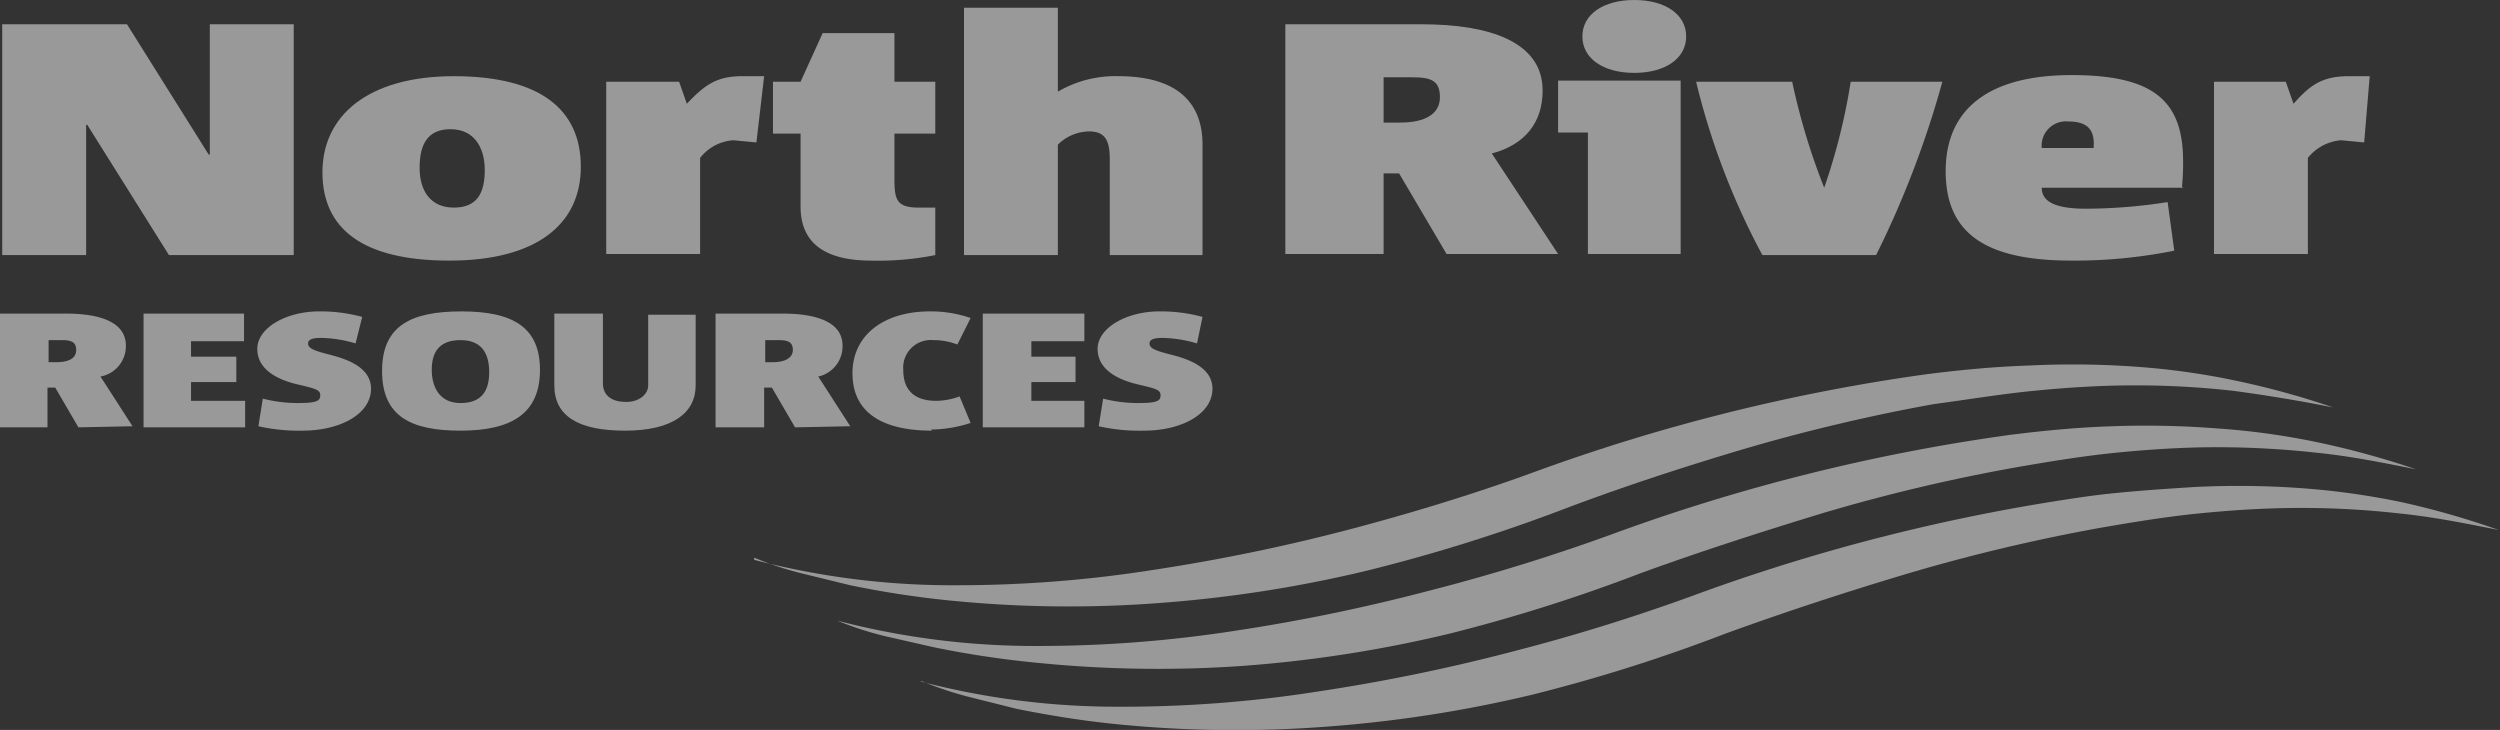 <svg id="Layer_1" data-name="Layer 1" xmlns="http://www.w3.org/2000/svg" xmlns:xlink="http://www.w3.org/1999/xlink" viewBox="0 0 226.4 66.1"><rect x="0" y="0" width="226.4" height="66.1" fill="#333333" stroke="none"/><defs><style>.cls-1{fill:none;}.cls-2{opacity:0.5;}.cls-3{clip-path:url(#clip-path);}.cls-4{fill:#fff;}</style><clipPath id="clip-path" transform="translate(-1204.7 -312.3)"><rect class="cls-1" x="1204.7" y="312.3" width="226.4" height="66.13"/></clipPath></defs><title>Untitled-7</title><g class="cls-2"><g class="cls-3"><polygon class="cls-4" points="15.3 23.1 7.9 11.3 7.8 11.3 7.8 23.1 0.2 23.1 0.2 2.2 11.5 2.2 18.9 14 19 14 19 2.2 26.6 2.2 26.6 23.1 15.3 23.1"/><path class="cls-4" d="M1245.5,324c-2.1,0-2.8,1.4-2.8,3.5s1,3.6,3.1,3.6,2.8-1.3,2.8-3.4-1-3.7-3.1-3.7m-.1,11.9c-7.9,0-11.5-2.9-11.5-8s4.1-8.7,11.9-8.7,11.5,3,11.5,8.2-4,8.5-11.9,8.5" transform="translate(-1204.7 -312.3)"/><path class="cls-4" d="M1273.2,325.2l-2.1-.2a4.2,4.2,0,0,0-3,1.6v8.7h-8.5V319.7h6.6l.7,2c1.6-1.7,2.7-2.5,5-2.5h2Z" transform="translate(-1204.7 -312.3)"/><path class="cls-4" d="M1283.6,335.9c-3.8,0-6.4-1.3-6.4-4.9v-6.6h-2.5v-4.7h2.5l2-4.4h6.5v4.4h3.7v4.7h-3.7v4.1c0,1.9.2,2.6,2.2,2.6h1.5v4.3a26.2,26.2,0,0,1-5.8.5" transform="translate(-1204.7 -312.3)"/><path class="cls-4" d="M1305.2,335.4v-8.7c0-1.8-.5-2.5-1.9-2.5a4.1,4.1,0,0,0-2.8,1.2v10H1292V313h8.5v7.6a10.3,10.3,0,0,1,5.5-1.4c4.7,0,7.6,1.9,7.6,6.2v10Z" transform="translate(-1204.7 -312.3)"/><path class="cls-4" d="M1332.5,319.3H1330v4.1h1.5c2.3,0,3.6-.8,3.6-2.3s-.8-1.8-2.5-1.8m3.1,16-4.3-7.3H1330v7.3h-8.9V314.5h12.4c5.9,0,10.9,1.5,10.9,6,0,2.9-1.6,4.9-4.6,5.7l6,9.1Z" transform="translate(-1204.7 -312.3)"/><path class="cls-4" d="M1352.7,318.9c-2.8,0-4.7-1.3-4.7-3.3s1.9-3.3,4.7-3.3,4.7,1.3,4.7,3.3-1.9,3.3-4.7,3.3m-4.2,16.4v-11h-2.7v-4.7h11.1v15.7Z" transform="translate(-1204.7 -312.3)"/><path class="cls-4" d="M1374.7,335.4h-10.4a65.8,65.8,0,0,1-6-15.7h8.7a59.4,59.4,0,0,0,2.9,9.6h0a55.5,55.5,0,0,0,2.4-9.6h8.3a87.2,87.2,0,0,1-6,15.7" transform="translate(-1204.7 -312.3)"/><path class="cls-4" d="M1392,323.3a2.2,2.2,0,0,0-2.4,2.4h4.7c.1-1.4-.3-2.4-2.3-2.4m10.4,6h-12.8c0,1.3,1.3,1.9,4,1.9a47.9,47.9,0,0,0,7.4-.6l.6,4.4a45.7,45.7,0,0,1-9.3.9c-7.7,0-11.4-2.4-11.4-8.1s4-8.7,11.4-8.7,10.1,2.3,10.1,7.8a20.8,20.8,0,0,1-.1,2.3" transform="translate(-1204.7 -312.3)"/><path class="cls-4" d="M1418.8,325.2l-2.1-.2a4.3,4.3,0,0,0-3,1.6v8.7h-8.5V319.7h6.5l.7,2c1.5-1.7,2.6-2.5,5-2.5h1.9Z" transform="translate(-1204.7 -312.3)"/><path class="cls-4" d="M1210.4,343.1h-1.3v2h.7c1.2,0,1.8-.4,1.8-1.1s-.4-.9-1.3-.9m1.5,7.9-2.1-3.6h-.7V351h-4.4V340.7h6.1c2.9,0,5.4.7,5.4,2.9a2.8,2.8,0,0,1-2.3,2.8l2.9,4.5Z" transform="translate(-1204.7 -312.3)"/><polygon class="cls-4" points="13 38.7 13 28.4 22.1 28.4 22.1 30.9 17.3 30.9 17.3 32.3 21.4 32.3 21.4 34.6 17.3 34.6 17.3 36.3 22.2 36.3 22.2 38.7 13 38.7"/><path class="cls-4" d="M1232.2,351.3a16.7,16.7,0,0,1-4.1-.4l.4-2.5a12.7,12.7,0,0,0,3.2.4c1.7,0,2-.2,2-.7s-.4-.6-2.1-1-3.6-1.3-3.6-3.2,2.6-3.4,5.6-3.4a14.4,14.4,0,0,1,3.9.5l-.6,2.4a11.6,11.6,0,0,0-3.1-.5c-.7,0-1.2.1-1.2.5s.4.6,1.5.9,4.2.9,4.2,3.2-2.8,3.8-6.2,3.8" transform="translate(-1204.7 -312.3)"/><path class="cls-4" d="M1246.4,343.1c-2.1,0-2.6,1.3-2.6,2.7s.6,3,2.6,3,2.6-1.2,2.6-2.8-.6-2.9-2.6-2.9m0,8.2c-4.5,0-7.1-1.3-7.1-5.4s2.6-5.4,7.2-5.4,7.1,1.4,7.1,5.3-2.5,5.5-7.2,5.5" transform="translate(-1204.7 -312.3)"/><path class="cls-4" d="M1261.3,351.3c-4.2,0-6.4-1.3-6.4-4.1v-6.5h4.4V347c0,1.2.9,1.7,2.1,1.7s2-.7,2-1.5v-6.4h4.3v6.4c0,2.5-2.1,4.1-6.4,4.1" transform="translate(-1204.7 -312.3)"/><path class="cls-4" d="M1275.3,343.1h-1.3v2h.7c1.1,0,1.8-.4,1.8-1.1s-.4-.9-1.3-.9m1.5,7.9-2.1-3.6h-.7V351h-4.4V340.7h6.1c2.9,0,5.4.7,5.4,2.9a2.8,2.8,0,0,1-2.2,2.8l2.9,4.5Z" transform="translate(-1204.7 -312.3)"/><path class="cls-4" d="M1289.1,351.3c-4.6,0-7.2-1.7-7.2-5.2s2.9-5.6,7-5.6a11,11,0,0,1,3.7.6l-1.2,2.4a6,6,0,0,0-2.2-.4,2.5,2.5,0,0,0-2.7,2.7c0,2.1,1.3,2.8,3,2.8a6.3,6.3,0,0,0,2.1-.4l1,2.4a11.9,11.9,0,0,1-3.6.6" transform="translate(-1204.7 -312.3)"/><polygon class="cls-4" points="89 38.7 89 28.4 98.2 28.4 98.2 30.9 93.4 30.9 93.4 32.3 97.4 32.3 97.4 34.6 93.4 34.6 93.4 36.3 98.2 36.3 98.2 38.7 89 38.7"/><path class="cls-4" d="M1308.3,351.3a16.7,16.7,0,0,1-4.1-.4l.4-2.5a12.7,12.7,0,0,0,3.2.4c1.7,0,2-.2,2-.7s-.4-.6-2.1-1-3.6-1.3-3.6-3.2,2.6-3.4,5.6-3.4a14.2,14.2,0,0,1,3.9.5l-.5,2.4a11.8,11.8,0,0,0-3.1-.5c-.7,0-1.2.1-1.2.5s.4.6,1.5.9,4.2.9,4.2,3.2-2.8,3.8-6.2,3.8" transform="translate(-1204.7 -312.3)"/><path class="cls-4" d="M1288,374a70.3,70.3,0,0,0,18.1,2.3,113.8,113.8,0,0,0,18.1-1.4,168.3,168.3,0,0,0,17.5-3.6,174.2,174.2,0,0,0,16.7-5.2,173.9,173.9,0,0,1,35.7-8.9c3.1-.4,6.3-.6,9.4-.8a79.9,79.9,0,0,1,9.5.1,68.5,68.5,0,0,1,9.3,1.3,75.7,75.7,0,0,1,8.7,2.5c-3-.6-6-1.2-9-1.5a78.4,78.4,0,0,0-9.1-.5c-3,0-6.1.2-9.1.5s-6,.8-8.9,1.3a164.5,164.5,0,0,0-17.3,4.1c-5.7,1.7-11.2,3.5-16.7,5.5a148.7,148.7,0,0,1-17.4,5.5,116.6,116.6,0,0,1-18.6,2.9,108.2,108.2,0,0,1-18.9-.2c-3.1-.3-6.2-.8-9.2-1.4l-4.4-1.1a33.2,33.2,0,0,1-4.2-1.4Z" transform="translate(-1204.7 -312.3)"/><path class="cls-4" d="M1280.5,368.5a71,71,0,0,0,18.1,2.3,116.2,116.2,0,0,0,18.1-1.4,166.5,166.5,0,0,0,17.4-3.6,175.1,175.1,0,0,0,16.8-5.2,173.5,173.5,0,0,1,35.7-8.9c3.1-.4,6.3-.7,9.4-.8a84,84,0,0,1,9.5.2,66.3,66.3,0,0,1,9.3,1.3,77.6,77.6,0,0,1,8.7,2.4h0c-3-.6-6-1.2-9-1.5a81.8,81.8,0,0,0-9.1-.5c-3,0-6.1.2-9.1.5s-6,.8-8.9,1.3a160.6,160.6,0,0,0-17.4,4.1c-5.6,1.7-11.2,3.5-16.7,5.5a150.4,150.4,0,0,1-17.4,5.5,117,117,0,0,1-18.6,2.9,109.7,109.7,0,0,1-18.9-.3,87.6,87.6,0,0,1-9.2-1.4l-4.4-1a31,31,0,0,1-4.3-1.4Z" transform="translate(-1204.7 -312.3)"/><path class="cls-4" d="M1273,363a70.9,70.9,0,0,0,18.1,2.3,113.7,113.7,0,0,0,18.1-1.4,170.4,170.4,0,0,0,17.5-3.6c5.7-1.5,11.3-3.2,16.8-5.2a172.1,172.1,0,0,1,35.6-8.9c3.1-.4,6.3-.7,9.4-.8a79.8,79.8,0,0,1,9.5.1,66.1,66.1,0,0,1,9.3,1.3,74.4,74.4,0,0,1,8.7,2.4c-3-.6-6-1.1-9-1.5a77.9,77.9,0,0,0-9.1-.5c-3,0-6.1.2-9.1.5s-6,.8-9,1.2a166.2,166.2,0,0,0-17.3,4.1c-5.7,1.7-11.2,3.5-16.7,5.6a153.9,153.9,0,0,1-17.4,5.4,117.3,117.3,0,0,1-18.6,2.9,108.1,108.1,0,0,1-18.9-.2,87.4,87.4,0,0,1-9.2-1.4l-4.5-1.1a29.1,29.1,0,0,1-4.2-1.4Z" transform="translate(-1204.7 -312.3)"/></g></g></svg>